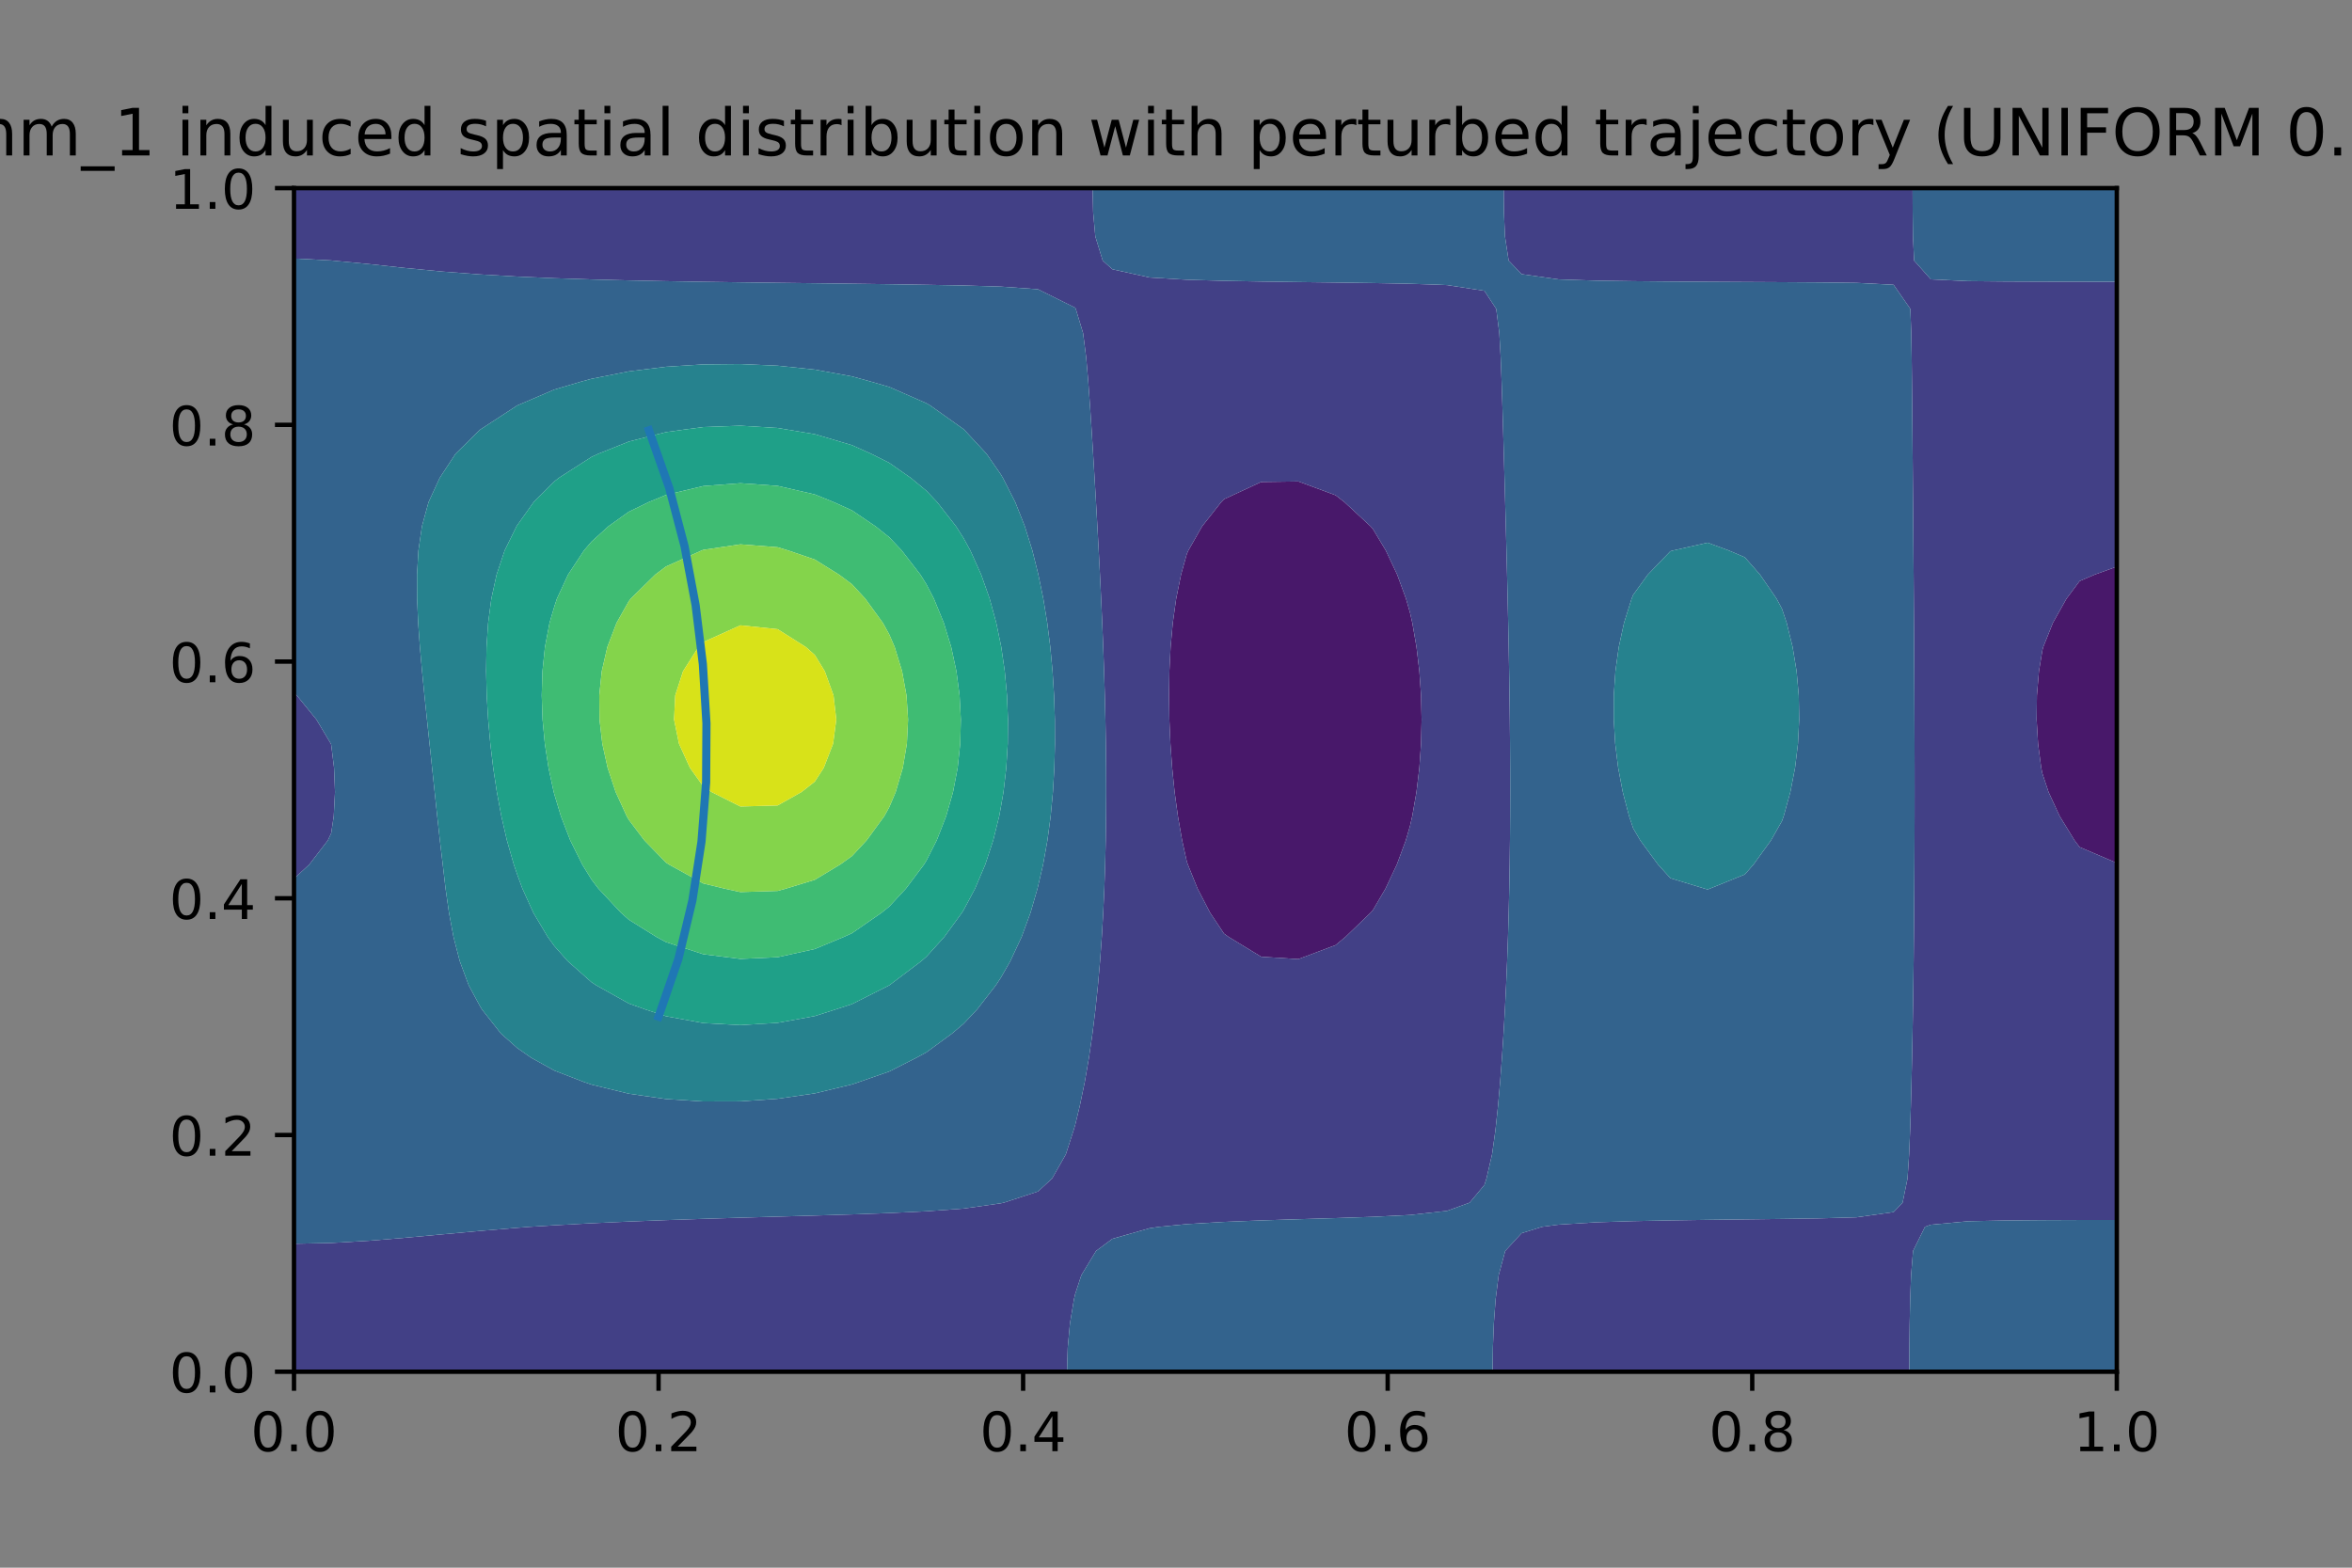 <?xml version="1.0" encoding="utf-8" standalone="no"?>
<!DOCTYPE svg PUBLIC "-//W3C//DTD SVG 1.1//EN"
  "http://www.w3.org/Graphics/SVG/1.1/DTD/svg11.dtd">
<!-- Created with matplotlib (https://matplotlib.org/) -->
<svg height="288pt" version="1.1" viewBox="0 0 432 288" width="432pt" xmlns="http://www.w3.org/2000/svg" xmlns:xlink="http://www.w3.org/1999/xlink">
 <rect x="0" y="0" width="432" height="288" fill="#808080" stroke="none"/>
 <defs>
  <style type="text/css">*{stroke-linecap:butt;stroke-linejoin:round;}</style>
 </defs>
 <g id="figure_1">
  <g id="patch_1">
   <path d="M 0 288 
L 432 288 
L 432 0 
L 0 0 
z
" style="fill:none;"/>
  </g>
  <g id="axes_1">
   <g id="patch_2">
    <path d="M 54 252 
L 388.8 252 
L 388.8 34.56 
L 54 34.56 
z
" style="fill:#ffffff;"/>
   </g>
   <g id="PathCollection_1">
    <path clip-path="url(#p496f799656)" d="M 231.649 175.766 
L 238.482 176.198 
L 245.314 173.627 
L 247.122 172.124 
L 251.737 167.687 
L 252.147 167.232 
L 254.481 163.249 
L 256.57 158.811 
L 258.213 154.374 
L 258.98 151.742 
L 259.393 149.936 
L 260.167 145.499 
L 260.699 141.061 
L 261.01 136.624 
L 261.112 132.186 
L 261.009 127.749 
L 260.7 123.311 
L 260.174 118.873 
L 259.408 114.436 
L 258.98 112.554 
L 258.25 109.998 
L 256.625 105.561 
L 254.533 101.123 
L 252.147 97.145 
L 251.731 96.686 
L 246.947 92.248 
L 245.314 90.978 
L 238.482 88.447 
L 231.649 88.541 
L 224.816 91.708 
L 224.295 92.248 
L 220.798 96.686 
L 218.273 101.123 
L 217.984 101.778 
L 216.928 105.561 
L 216.031 109.998 
L 215.409 114.436 
L 215.007 118.873 
L 214.785 123.311 
L 214.715 127.749 
L 214.781 132.186 
L 214.975 136.624 
L 215.294 141.061 
L 215.747 145.499 
L 216.349 149.936 
L 217.124 154.374 
L 217.984 158.266 
L 218.167 158.811 
L 219.963 163.249 
L 222.271 167.687 
L 224.816 171.514 
L 225.666 172.124 
z
" style="fill:#48186a;"/>
    <path clip-path="url(#p496f799656)" d="M 381.967 155.62 
L 388.8 158.54 
L 388.8 154.374 
L 388.8 149.936 
L 388.8 145.499 
L 388.8 141.061 
L 388.8 136.624 
L 388.8 132.186 
L 388.8 127.749 
L 388.8 123.311 
L 388.8 118.873 
L 388.8 114.436 
L 388.8 109.998 
L 388.8 105.561 
L 388.8 104.1 
L 384.733 105.561 
L 381.967 106.752 
L 379.549 109.998 
L 377.057 114.436 
L 375.286 118.873 
L 375.135 119.445 
L 374.503 123.311 
L 374.126 127.749 
L 374.074 132.186 
L 374.338 136.624 
L 374.923 141.061 
L 375.135 142.101 
L 376.261 145.499 
L 378.31 149.936 
L 381.028 154.374 
z
" style="fill:#48186a;"/>
   </g>
   <g id="PathCollection_2">
    <path clip-path="url(#p496f799656)" d="M 60.833 252 
L 67.665 252 
L 74.498 252 
L 81.331 252 
L 88.163 252 
L 94.996 252 
L 101.829 252 
L 108.661 252 
L 115.494 252 
L 122.327 252 
L 129.159 252 
L 135.992 252 
L 142.824 252 
L 149.657 252 
L 156.49 252 
L 163.322 252 
L 170.155 252 
L 176.988 252 
L 183.82 252 
L 190.653 252 
L 195.983 252 
L 196.115 247.562 
L 196.523 243.125 
L 197.26 238.687 
L 197.486 237.722 
L 198.621 234.25 
L 201.315 229.812 
L 204.318 227.582 
L 211.151 225.636 
L 212.963 225.375 
L 217.984 224.882 
L 224.816 224.478 
L 231.649 224.202 
L 238.482 223.982 
L 245.314 223.776 
L 252.147 223.544 
L 258.98 223.204 
L 265.812 222.444 
L 269.942 220.937 
L 272.645 217.688 
L 273.027 216.5 
L 274.052 212.062 
L 274.673 207.624 
L 275.143 203.187 
L 275.533 198.749 
L 275.867 194.312 
L 276.159 189.874 
L 276.412 185.437 
L 276.632 180.999 
L 276.82 176.562 
L 276.978 172.124 
L 277.107 167.687 
L 277.21 163.249 
L 277.288 158.811 
L 277.342 154.374 
L 277.374 149.936 
L 277.386 145.499 
L 277.378 141.061 
L 277.353 136.624 
L 277.312 132.186 
L 277.256 127.749 
L 277.187 123.311 
L 277.107 118.873 
L 277.016 114.436 
L 276.916 109.998 
L 276.81 105.561 
L 276.697 101.123 
L 276.58 96.686 
L 276.459 92.248 
L 276.336 87.811 
L 276.21 83.373 
L 276.082 78.936 
L 275.949 74.498 
L 275.804 70.06 
L 275.633 65.623 
L 275.384 61.185 
L 274.816 56.748 
L 272.645 53.421 
L 265.812 52.375 
L 264.345 52.31 
L 258.98 52.128 
L 252.147 51.997 
L 245.314 51.903 
L 238.482 51.815 
L 231.649 51.718 
L 224.816 51.59 
L 217.984 51.388 
L 211.151 50.978 
L 204.318 49.468 
L 202.538 47.873 
L 201.179 43.435 
L 200.781 38.998 
L 200.678 34.56 
L 197.486 34.56 
L 190.653 34.56 
L 183.82 34.56 
L 176.988 34.56 
L 170.155 34.56 
L 163.322 34.56 
L 156.49 34.56 
L 149.657 34.56 
L 142.824 34.56 
L 135.992 34.56 
L 129.159 34.56 
L 122.327 34.56 
L 115.494 34.56 
L 108.661 34.56 
L 101.829 34.56 
L 94.996 34.56 
L 88.163 34.56 
L 81.331 34.56 
L 74.498 34.56 
L 67.665 34.56 
L 60.833 34.56 
L 54 34.56 
L 54 38.998 
L 54 43.435 
L 54 47.491 
L 60.833 47.842 
L 61.049 47.873 
L 67.665 48.498 
L 74.498 49.24 
L 81.331 49.896 
L 88.163 50.416 
L 94.996 50.81 
L 101.829 51.108 
L 108.661 51.336 
L 115.494 51.512 
L 122.327 51.653 
L 129.159 51.769 
L 135.992 51.868 
L 142.824 51.955 
L 149.657 52.038 
L 156.49 52.122 
L 163.322 52.213 
L 169.416 52.31 
L 170.155 52.321 
L 176.988 52.444 
L 183.82 52.652 
L 190.653 53.141 
L 197.486 56.535 
L 197.593 56.748 
L 198.931 61.185 
L 199.498 65.623 
L 199.884 70.06 
L 200.204 74.498 
L 200.497 78.936 
L 200.775 83.373 
L 201.045 87.811 
L 201.307 92.248 
L 201.56 96.686 
L 201.803 101.123 
L 202.034 105.561 
L 202.251 109.998 
L 202.451 114.436 
L 202.632 118.873 
L 202.791 123.311 
L 202.926 127.749 
L 203.035 132.186 
L 203.115 136.624 
L 203.164 141.061 
L 203.179 145.499 
L 203.156 149.936 
L 203.094 154.374 
L 202.988 158.811 
L 202.836 163.249 
L 202.632 167.687 
L 202.373 172.124 
L 202.053 176.562 
L 201.665 180.999 
L 201.203 185.437 
L 200.656 189.874 
L 200.011 194.312 
L 199.247 198.749 
L 198.324 203.187 
L 197.486 206.654 
L 197.195 207.624 
L 195.766 212.062 
L 193.246 216.5 
L 190.653 218.884 
L 184.397 220.937 
L 183.82 221.06 
L 176.988 222.029 
L 170.155 222.526 
L 163.322 222.85 
L 156.49 223.097 
L 149.657 223.307 
L 142.824 223.505 
L 135.992 223.702 
L 129.159 223.913 
L 122.327 224.146 
L 115.494 224.413 
L 108.661 224.725 
L 101.829 225.097 
L 97.375 225.375 
L 94.996 225.56 
L 88.163 226.132 
L 81.331 226.754 
L 74.498 227.384 
L 67.665 227.948 
L 60.833 228.348 
L 54 228.493 
L 54 229.812 
L 54 234.25 
L 54 238.687 
L 54 243.125 
L 54 247.562 
L 54 252 
z
M 225.666 172.124 
L 224.816 171.514 
L 222.271 167.687 
L 219.963 163.249 
L 218.167 158.811 
L 217.984 158.266 
L 217.124 154.374 
L 216.349 149.936 
L 215.747 145.499 
L 215.294 141.061 
L 214.975 136.624 
L 214.781 132.186 
L 214.715 127.749 
L 214.785 123.311 
L 215.007 118.873 
L 215.409 114.436 
L 216.031 109.998 
L 216.928 105.561 
L 217.984 101.778 
L 218.273 101.123 
L 220.798 96.686 
L 224.295 92.248 
L 224.816 91.708 
L 231.649 88.541 
L 238.482 88.447 
L 245.314 90.978 
L 246.947 92.248 
L 251.731 96.686 
L 252.147 97.145 
L 254.533 101.123 
L 256.625 105.561 
L 258.25 109.998 
L 258.98 112.554 
L 259.408 114.436 
L 260.174 118.873 
L 260.7 123.311 
L 261.009 127.749 
L 261.112 132.186 
L 261.01 136.624 
L 260.699 141.061 
L 260.167 145.499 
L 259.393 149.936 
L 258.98 151.742 
L 258.213 154.374 
L 256.57 158.811 
L 254.481 163.249 
L 252.147 167.232 
L 251.737 167.687 
L 247.122 172.124 
L 245.314 173.627 
L 238.482 176.198 
L 231.649 175.766 
z
" style="fill:#424086;"/>
    <path clip-path="url(#p496f799656)" d="M 279.478 252 
L 286.31 252 
L 293.143 252 
L 299.976 252 
L 306.808 252 
L 313.641 252 
L 320.473 252 
L 327.306 252 
L 334.139 252 
L 340.971 252 
L 347.804 252 
L 350.687 252 
L 350.703 247.562 
L 350.754 243.125 
L 350.849 238.687 
L 351.016 234.25 
L 351.376 229.812 
L 353.568 225.375 
L 354.637 225 
L 361.469 224.358 
L 368.302 224.213 
L 375.135 224.153 
L 381.967 224.125 
L 388.8 224.117 
L 388.8 220.937 
L 388.8 216.5 
L 388.8 212.062 
L 388.8 207.624 
L 388.8 203.187 
L 388.8 198.749 
L 388.8 194.312 
L 388.8 189.874 
L 388.8 185.437 
L 388.8 180.999 
L 388.8 176.562 
L 388.8 172.124 
L 388.8 167.687 
L 388.8 163.249 
L 388.8 158.811 
L 388.8 158.54 
L 381.967 155.62 
L 381.028 154.374 
L 378.31 149.936 
L 376.261 145.499 
L 375.135 142.101 
L 374.923 141.061 
L 374.338 136.624 
L 374.074 132.186 
L 374.126 127.749 
L 374.503 123.311 
L 375.135 119.445 
L 375.286 118.873 
L 377.057 114.436 
L 379.549 109.998 
L 381.967 106.752 
L 384.733 105.561 
L 388.8 104.1 
L 388.8 101.123 
L 388.8 96.686 
L 388.8 92.248 
L 388.8 87.811 
L 388.8 83.373 
L 388.8 78.936 
L 388.8 74.498 
L 388.8 70.06 
L 388.8 65.623 
L 388.8 61.185 
L 388.8 56.748 
L 388.8 52.31 
L 388.8 51.756 
L 381.967 51.753 
L 375.135 51.74 
L 368.302 51.712 
L 361.469 51.644 
L 354.637 51.316 
L 351.571 47.873 
L 351.363 43.435 
L 351.305 38.998 
L 351.291 34.56 
L 347.804 34.56 
L 340.971 34.56 
L 334.139 34.56 
L 327.306 34.56 
L 320.473 34.56 
L 313.641 34.56 
L 306.808 34.56 
L 299.976 34.56 
L 293.143 34.56 
L 286.31 34.56 
L 279.478 34.56 
L 276.185 34.56 
L 276.233 38.998 
L 276.423 43.435 
L 277.098 47.873 
L 279.478 50.366 
L 286.31 51.33 
L 293.143 51.552 
L 299.976 51.656 
L 306.808 51.72 
L 313.641 51.766 
L 320.473 51.803 
L 327.306 51.839 
L 334.139 51.884 
L 340.971 51.964 
L 347.726 52.31 
L 347.804 52.32 
L 350.88 56.748 
L 351.048 61.185 
L 351.123 65.623 
L 351.175 70.06 
L 351.218 74.498 
L 351.258 78.936 
L 351.297 83.373 
L 351.335 87.811 
L 351.373 92.248 
L 351.409 96.686 
L 351.445 101.123 
L 351.48 105.561 
L 351.512 109.998 
L 351.543 114.436 
L 351.571 118.873 
L 351.596 123.311 
L 351.617 127.749 
L 351.634 132.186 
L 351.647 136.624 
L 351.655 141.061 
L 351.657 145.499 
L 351.654 149.936 
L 351.644 154.374 
L 351.627 158.811 
L 351.603 163.249 
L 351.571 167.687 
L 351.531 172.124 
L 351.483 176.562 
L 351.425 180.999 
L 351.359 185.437 
L 351.282 189.874 
L 351.194 194.312 
L 351.094 198.749 
L 350.978 203.187 
L 350.839 207.624 
L 350.658 212.062 
L 350.364 216.5 
L 349.456 220.937 
L 347.804 222.671 
L 340.971 223.634 
L 334.139 223.825 
L 327.306 223.928 
L 320.473 224.011 
L 313.641 224.096 
L 306.808 224.197 
L 299.976 224.334 
L 293.143 224.55 
L 286.31 224.979 
L 283.266 225.375 
L 279.478 226.549 
L 276.47 229.812 
L 275.271 234.25 
L 274.706 238.687 
L 274.381 243.125 
L 274.205 247.562 
L 274.148 252 
z
" style="fill:#424086;"/>
    <path clip-path="url(#p496f799656)" d="M 56.819 158.811 
L 60.223 154.374 
L 60.833 153.062 
L 61.3 149.936 
L 61.533 145.499 
L 61.359 141.061 
L 60.833 136.814 
L 60.764 136.624 
L 58.118 132.186 
L 54.508 127.749 
L 54 127.24 
L 54 127.749 
L 54 132.186 
L 54 136.624 
L 54 141.061 
L 54 145.499 
L 54 149.936 
L 54 154.374 
L 54 158.811 
L 54 161.416 
z
" style="fill:#424086;"/>
   </g>
   <g id="PathCollection_3">
    <path clip-path="url(#p496f799656)" d="M 197.486 252 
L 204.318 252 
L 211.151 252 
L 217.984 252 
L 224.816 252 
L 231.649 252 
L 238.482 252 
L 245.314 252 
L 252.147 252 
L 258.98 252 
L 265.812 252 
L 272.645 252 
L 274.148 252 
L 274.205 247.562 
L 274.381 243.125 
L 274.706 238.687 
L 275.271 234.25 
L 276.47 229.812 
L 279.478 226.549 
L 283.266 225.375 
L 286.31 224.979 
L 293.143 224.55 
L 299.976 224.334 
L 306.808 224.197 
L 313.641 224.096 
L 320.473 224.011 
L 327.306 223.928 
L 334.139 223.825 
L 340.971 223.634 
L 347.804 222.671 
L 349.456 220.937 
L 350.364 216.5 
L 350.658 212.062 
L 350.839 207.624 
L 350.978 203.187 
L 351.094 198.749 
L 351.194 194.312 
L 351.282 189.874 
L 351.359 185.437 
L 351.425 180.999 
L 351.483 176.562 
L 351.531 172.124 
L 351.571 167.687 
L 351.603 163.249 
L 351.627 158.811 
L 351.644 154.374 
L 351.654 149.936 
L 351.657 145.499 
L 351.655 141.061 
L 351.647 136.624 
L 351.634 132.186 
L 351.617 127.749 
L 351.596 123.311 
L 351.571 118.873 
L 351.543 114.436 
L 351.512 109.998 
L 351.48 105.561 
L 351.445 101.123 
L 351.409 96.686 
L 351.373 92.248 
L 351.335 87.811 
L 351.297 83.373 
L 351.258 78.936 
L 351.218 74.498 
L 351.175 70.06 
L 351.123 65.623 
L 351.048 61.185 
L 350.88 56.748 
L 347.804 52.32 
L 347.726 52.31 
L 340.971 51.964 
L 334.139 51.884 
L 327.306 51.839 
L 320.473 51.803 
L 313.641 51.766 
L 306.808 51.72 
L 299.976 51.656 
L 293.143 51.552 
L 286.31 51.33 
L 279.478 50.366 
L 277.098 47.873 
L 276.423 43.435 
L 276.233 38.998 
L 276.185 34.56 
L 272.645 34.56 
L 265.812 34.56 
L 258.98 34.56 
L 252.147 34.56 
L 245.314 34.56 
L 238.482 34.56 
L 231.649 34.56 
L 224.816 34.56 
L 217.984 34.56 
L 211.151 34.56 
L 204.318 34.56 
L 200.678 34.56 
L 200.781 38.998 
L 201.179 43.435 
L 202.538 47.873 
L 204.318 49.468 
L 211.151 50.978 
L 217.984 51.388 
L 224.816 51.59 
L 231.649 51.718 
L 238.482 51.815 
L 245.314 51.903 
L 252.147 51.997 
L 258.98 52.128 
L 264.345 52.31 
L 265.812 52.375 
L 272.645 53.421 
L 274.816 56.748 
L 275.384 61.185 
L 275.633 65.623 
L 275.804 70.06 
L 275.949 74.498 
L 276.082 78.936 
L 276.21 83.373 
L 276.336 87.811 
L 276.459 92.248 
L 276.58 96.686 
L 276.697 101.123 
L 276.81 105.561 
L 276.916 109.998 
L 277.016 114.436 
L 277.107 118.873 
L 277.187 123.311 
L 277.256 127.749 
L 277.312 132.186 
L 277.353 136.624 
L 277.378 141.061 
L 277.386 145.499 
L 277.374 149.936 
L 277.342 154.374 
L 277.288 158.811 
L 277.21 163.249 
L 277.107 167.687 
L 276.978 172.124 
L 276.82 176.562 
L 276.632 180.999 
L 276.412 185.437 
L 276.159 189.874 
L 275.867 194.312 
L 275.533 198.749 
L 275.143 203.187 
L 274.673 207.624 
L 274.052 212.062 
L 273.027 216.5 
L 272.645 217.688 
L 269.942 220.937 
L 265.812 222.444 
L 258.98 223.204 
L 252.147 223.544 
L 245.314 223.776 
L 238.482 223.982 
L 231.649 224.202 
L 224.816 224.478 
L 217.984 224.882 
L 212.963 225.375 
L 211.151 225.636 
L 204.318 227.582 
L 201.315 229.812 
L 198.621 234.25 
L 197.486 237.722 
L 197.26 238.687 
L 196.523 243.125 
L 196.115 247.562 
L 195.983 252 
z
M 313.099 163.249 
L 306.808 161.33 
L 304.524 158.811 
L 301.264 154.374 
L 299.976 152.167 
L 299.223 149.936 
L 298.057 145.499 
L 297.217 141.061 
L 296.671 136.624 
L 296.404 132.186 
L 296.413 127.749 
L 296.71 123.311 
L 297.322 118.873 
L 298.29 114.436 
L 299.681 109.998 
L 299.976 109.272 
L 302.662 105.561 
L 306.808 101.261 
L 307.332 101.123 
L 313.641 99.696 
L 317.517 101.123 
L 320.473 102.38 
L 323.266 105.561 
L 326.316 109.998 
L 327.306 111.862 
L 328.168 114.436 
L 329.26 118.873 
L 329.986 123.311 
L 330.38 127.749 
L 330.462 132.186 
L 330.239 136.624 
L 329.704 141.061 
L 328.841 145.499 
L 327.617 149.936 
L 327.306 150.817 
L 325.287 154.374 
L 322.077 158.811 
L 320.473 160.642 
L 314.046 163.249 
L 313.641 163.396 
z
" style="fill:#33638d;"/>
    <path clip-path="url(#p496f799656)" d="M 354.637 252 
L 361.469 252 
L 368.302 252 
L 375.135 252 
L 381.967 252 
L 388.8 252 
L 388.8 247.562 
L 388.8 243.125 
L 388.8 238.687 
L 388.8 234.25 
L 388.8 229.812 
L 388.8 225.375 
L 388.8 224.117 
L 381.967 224.125 
L 375.135 224.153 
L 368.302 224.213 
L 361.469 224.358 
L 354.637 225 
L 353.568 225.375 
L 351.376 229.812 
L 351.016 234.25 
L 350.849 238.687 
L 350.754 243.125 
L 350.703 247.562 
L 350.687 252 
z
" style="fill:#33638d;"/>
    <path clip-path="url(#p496f799656)" d="M 60.833 228.348 
L 67.665 227.948 
L 74.498 227.384 
L 81.331 226.754 
L 88.163 226.132 
L 94.996 225.56 
L 97.375 225.375 
L 101.829 225.097 
L 108.661 224.725 
L 115.494 224.413 
L 122.327 224.146 
L 129.159 223.913 
L 135.992 223.702 
L 142.824 223.505 
L 149.657 223.307 
L 156.49 223.097 
L 163.322 222.85 
L 170.155 222.526 
L 176.988 222.029 
L 183.82 221.06 
L 184.397 220.937 
L 190.653 218.884 
L 193.246 216.5 
L 195.766 212.062 
L 197.195 207.624 
L 197.486 206.654 
L 198.324 203.187 
L 199.247 198.749 
L 200.011 194.312 
L 200.656 189.874 
L 201.203 185.437 
L 201.665 180.999 
L 202.053 176.562 
L 202.373 172.124 
L 202.632 167.687 
L 202.836 163.249 
L 202.988 158.811 
L 203.094 154.374 
L 203.156 149.936 
L 203.179 145.499 
L 203.164 141.061 
L 203.115 136.624 
L 203.035 132.186 
L 202.926 127.749 
L 202.791 123.311 
L 202.632 118.873 
L 202.451 114.436 
L 202.251 109.998 
L 202.034 105.561 
L 201.803 101.123 
L 201.56 96.686 
L 201.307 92.248 
L 201.045 87.811 
L 200.775 83.373 
L 200.497 78.936 
L 200.204 74.498 
L 199.884 70.06 
L 199.498 65.623 
L 198.931 61.185 
L 197.593 56.748 
L 197.486 56.535 
L 190.653 53.141 
L 183.82 52.652 
L 176.988 52.444 
L 170.155 52.321 
L 169.416 52.31 
L 163.322 52.213 
L 156.49 52.122 
L 149.657 52.038 
L 142.824 51.955 
L 135.992 51.868 
L 129.159 51.769 
L 122.327 51.653 
L 115.494 51.512 
L 108.661 51.336 
L 101.829 51.108 
L 94.996 50.81 
L 88.163 50.416 
L 81.331 49.896 
L 74.498 49.24 
L 67.665 48.498 
L 61.049 47.873 
L 60.833 47.842 
L 54 47.491 
L 54 47.873 
L 54 52.31 
L 54 56.748 
L 54 61.185 
L 54 65.623 
L 54 70.06 
L 54 74.498 
L 54 78.936 
L 54 83.373 
L 54 87.811 
L 54 92.248 
L 54 96.686 
L 54 101.123 
L 54 105.561 
L 54 109.998 
L 54 114.436 
L 54 118.873 
L 54 123.311 
L 54 127.24 
L 54.508 127.749 
L 58.118 132.186 
L 60.764 136.624 
L 60.833 136.814 
L 61.359 141.061 
L 61.533 145.499 
L 61.3 149.936 
L 60.833 153.062 
L 60.223 154.374 
L 56.819 158.811 
L 54 161.416 
L 54 163.249 
L 54 167.687 
L 54 172.124 
L 54 176.562 
L 54 180.999 
L 54 185.437 
L 54 189.874 
L 54 194.312 
L 54 198.749 
L 54 203.187 
L 54 207.624 
L 54 212.062 
L 54 216.5 
L 54 220.937 
L 54 225.375 
L 54 228.493 
z
M 107.184 198.749 
L 101.829 196.679 
L 97.561 194.312 
L 94.996 192.52 
L 92.01 189.874 
L 88.515 185.437 
L 88.163 184.848 
L 86.089 180.999 
L 84.443 176.562 
L 83.299 172.124 
L 82.471 167.687 
L 81.838 163.249 
L 81.331 158.889 
L 81.321 158.811 
L 80.793 154.374 
L 80.306 149.936 
L 79.834 145.499 
L 79.366 141.061 
L 78.895 136.624 
L 78.424 132.186 
L 77.961 127.749 
L 77.521 123.311 
L 77.126 118.873 
L 76.808 114.436 
L 76.612 109.998 
L 76.599 105.561 
L 76.855 101.123 
L 77.501 96.686 
L 78.713 92.248 
L 80.76 87.811 
L 81.331 86.928 
L 83.669 83.373 
L 88.163 78.952 
L 88.182 78.936 
L 94.989 74.498 
L 94.996 74.494 
L 101.829 71.565 
L 106.904 70.06 
L 108.661 69.587 
L 115.494 68.226 
L 122.327 67.379 
L 129.159 66.945 
L 135.992 66.879 
L 142.824 67.181 
L 149.657 67.899 
L 156.49 69.15 
L 159.792 70.06 
L 163.322 71.083 
L 170.155 74.078 
L 170.863 74.498 
L 176.988 78.845 
L 177.085 78.936 
L 181.204 83.373 
L 183.82 87.15 
L 184.21 87.811 
L 186.475 92.248 
L 188.229 96.686 
L 189.612 101.123 
L 190.653 105.297 
L 190.716 105.561 
L 191.631 109.998 
L 192.354 114.436 
L 192.912 118.873 
L 193.325 123.311 
L 193.602 127.749 
L 193.75 132.186 
L 193.767 136.624 
L 193.652 141.061 
L 193.393 145.499 
L 192.978 149.936 
L 192.387 154.374 
L 191.591 158.811 
L 190.653 162.85 
L 190.556 163.249 
L 189.274 167.687 
L 187.643 172.124 
L 185.57 176.562 
L 183.82 179.623 
L 182.913 180.999 
L 179.472 185.437 
L 176.988 188.07 
L 174.856 189.874 
L 170.155 193.318 
L 168.331 194.312 
L 163.322 196.85 
L 157.856 198.749 
L 156.49 199.218 
L 149.657 200.863 
L 142.824 201.854 
L 135.992 202.33 
L 129.159 202.349 
L 122.327 201.903 
L 115.494 200.923 
L 108.661 199.252 
z
" style="fill:#33638d;"/>
    <path clip-path="url(#p496f799656)" d="M 354.637 51.316 
L 361.469 51.644 
L 368.302 51.712 
L 375.135 51.74 
L 381.967 51.753 
L 388.8 51.756 
L 388.8 47.873 
L 388.8 43.435 
L 388.8 38.998 
L 388.8 34.56 
L 381.967 34.56 
L 375.135 34.56 
L 368.302 34.56 
L 361.469 34.56 
L 354.637 34.56 
L 351.291 34.56 
L 351.305 38.998 
L 351.363 43.435 
L 351.571 47.873 
z
" style="fill:#33638d;"/>
   </g>
   <g id="PathCollection_4">
    <path clip-path="url(#p496f799656)" d="M 108.661 199.252 
L 115.494 200.923 
L 122.327 201.903 
L 129.159 202.349 
L 135.992 202.33 
L 142.824 201.854 
L 149.657 200.863 
L 156.49 199.218 
L 157.856 198.749 
L 163.322 196.85 
L 168.331 194.312 
L 170.155 193.318 
L 174.856 189.874 
L 176.988 188.07 
L 179.472 185.437 
L 182.913 180.999 
L 183.82 179.623 
L 185.57 176.562 
L 187.643 172.124 
L 189.274 167.687 
L 190.556 163.249 
L 190.653 162.85 
L 191.591 158.811 
L 192.387 154.374 
L 192.978 149.936 
L 193.393 145.499 
L 193.652 141.061 
L 193.767 136.624 
L 193.75 132.186 
L 193.602 127.749 
L 193.325 123.311 
L 192.912 118.873 
L 192.354 114.436 
L 191.631 109.998 
L 190.716 105.561 
L 190.653 105.297 
L 189.612 101.123 
L 188.229 96.686 
L 186.475 92.248 
L 184.21 87.811 
L 183.82 87.15 
L 181.204 83.373 
L 177.085 78.936 
L 176.988 78.845 
L 170.863 74.498 
L 170.155 74.078 
L 163.322 71.083 
L 159.792 70.06 
L 156.49 69.15 
L 149.657 67.899 
L 142.824 67.181 
L 135.992 66.879 
L 129.159 66.945 
L 122.327 67.379 
L 115.494 68.226 
L 108.661 69.587 
L 106.904 70.06 
L 101.829 71.565 
L 94.996 74.494 
L 94.989 74.498 
L 88.182 78.936 
L 88.163 78.952 
L 83.669 83.373 
L 81.331 86.928 
L 80.76 87.811 
L 78.713 92.248 
L 77.501 96.686 
L 76.855 101.123 
L 76.599 105.561 
L 76.612 109.998 
L 76.808 114.436 
L 77.126 118.873 
L 77.521 123.311 
L 77.961 127.749 
L 78.424 132.186 
L 78.895 136.624 
L 79.366 141.061 
L 79.834 145.499 
L 80.306 149.936 
L 80.793 154.374 
L 81.321 158.811 
L 81.331 158.889 
L 81.838 163.249 
L 82.471 167.687 
L 83.299 172.124 
L 84.443 176.562 
L 86.089 180.999 
L 88.163 184.848 
L 88.515 185.437 
L 92.01 189.874 
L 94.996 192.52 
L 97.561 194.312 
L 101.829 196.679 
L 107.184 198.749 
z
M 118.515 185.437 
L 115.494 184.352 
L 109.5 180.999 
L 108.661 180.449 
L 104.267 176.562 
L 101.829 173.803 
L 100.607 172.124 
L 97.969 167.687 
L 95.953 163.249 
L 94.996 160.639 
L 94.372 158.811 
L 93.105 154.374 
L 92.085 149.936 
L 91.258 145.499 
L 90.589 141.061 
L 90.059 136.624 
L 89.661 132.186 
L 89.399 127.749 
L 89.289 123.311 
L 89.361 118.873 
L 89.658 114.436 
L 90.245 109.998 
L 91.214 105.561 
L 92.695 101.123 
L 94.878 96.686 
L 94.996 96.498 
L 98.018 92.248 
L 101.829 88.443 
L 102.614 87.811 
L 108.661 83.935 
L 109.875 83.373 
L 115.494 81.122 
L 122.327 79.387 
L 125.569 78.936 
L 129.159 78.453 
L 135.992 78.206 
L 142.824 78.628 
L 144.693 78.936 
L 149.657 79.765 
L 156.49 81.782 
L 160.023 83.373 
L 163.322 85.023 
L 167.31 87.811 
L 170.155 90.162 
L 172.132 92.248 
L 175.596 96.686 
L 176.988 98.868 
L 178.22 101.123 
L 180.215 105.561 
L 181.778 109.998 
L 182.99 114.436 
L 183.82 118.447 
L 183.904 118.873 
L 184.548 123.311 
L 184.955 127.749 
L 185.137 132.186 
L 185.096 136.624 
L 184.826 141.061 
L 184.313 145.499 
L 183.82 148.343 
L 183.528 149.936 
L 182.428 154.374 
L 180.971 158.811 
L 179.092 163.249 
L 176.988 167.191 
L 176.678 167.687 
L 173.438 172.124 
L 170.155 175.757 
L 169.231 176.562 
L 163.351 180.999 
L 163.322 181.019 
L 156.49 184.461 
L 153.5 185.437 
L 149.657 186.661 
L 142.824 187.906 
L 135.992 188.321 
L 129.159 187.944 
L 122.327 186.69 
z
" style="fill:#26828e;"/>
    <path clip-path="url(#p496f799656)" d="M 313.641 163.396 
L 314.046 163.249 
L 320.473 160.642 
L 322.077 158.811 
L 325.287 154.374 
L 327.306 150.817 
L 327.617 149.936 
L 328.841 145.499 
L 329.704 141.061 
L 330.239 136.624 
L 330.462 132.186 
L 330.38 127.749 
L 329.986 123.311 
L 329.26 118.873 
L 328.168 114.436 
L 327.306 111.862 
L 326.316 109.998 
L 323.266 105.561 
L 320.473 102.38 
L 317.517 101.123 
L 313.641 99.696 
L 307.332 101.123 
L 306.808 101.261 
L 302.662 105.561 
L 299.976 109.272 
L 299.681 109.998 
L 298.29 114.436 
L 297.322 118.873 
L 296.71 123.311 
L 296.413 127.749 
L 296.404 132.186 
L 296.671 136.624 
L 297.217 141.061 
L 298.057 145.499 
L 299.223 149.936 
L 299.976 152.167 
L 301.264 154.374 
L 304.524 158.811 
L 306.808 161.33 
L 313.099 163.249 
z
" style="fill:#26828e;"/>
   </g>
   <g id="PathCollection_5">
    <path clip-path="url(#p496f799656)" d="M 122.327 186.69 
L 129.159 187.944 
L 135.992 188.321 
L 142.824 187.906 
L 149.657 186.661 
L 153.5 185.437 
L 156.49 184.461 
L 163.322 181.019 
L 163.351 180.999 
L 169.231 176.562 
L 170.155 175.757 
L 173.438 172.124 
L 176.678 167.687 
L 176.988 167.191 
L 179.092 163.249 
L 180.971 158.811 
L 182.428 154.374 
L 183.528 149.936 
L 183.82 148.343 
L 184.313 145.499 
L 184.826 141.061 
L 185.096 136.624 
L 185.137 132.186 
L 184.955 127.749 
L 184.548 123.311 
L 183.904 118.873 
L 183.82 118.447 
L 182.99 114.436 
L 181.778 109.998 
L 180.215 105.561 
L 178.22 101.123 
L 176.988 98.868 
L 175.596 96.686 
L 172.132 92.248 
L 170.155 90.162 
L 167.31 87.811 
L 163.322 85.023 
L 160.023 83.373 
L 156.49 81.782 
L 149.657 79.765 
L 144.693 78.936 
L 142.824 78.628 
L 135.992 78.206 
L 129.159 78.453 
L 125.569 78.936 
L 122.327 79.387 
L 115.494 81.122 
L 109.875 83.373 
L 108.661 83.935 
L 102.614 87.811 
L 101.829 88.443 
L 98.018 92.248 
L 94.996 96.498 
L 94.878 96.686 
L 92.695 101.123 
L 91.214 105.561 
L 90.245 109.998 
L 89.658 114.436 
L 89.361 118.873 
L 89.289 123.311 
L 89.399 127.749 
L 89.661 132.186 
L 90.059 136.624 
L 90.589 141.061 
L 91.258 145.499 
L 92.085 149.936 
L 93.105 154.374 
L 94.372 158.811 
L 94.996 160.639 
L 95.953 163.249 
L 97.969 167.687 
L 100.607 172.124 
L 101.829 173.803 
L 104.267 176.562 
L 108.661 180.449 
L 109.5 180.999 
L 115.494 184.352 
L 118.515 185.437 
z
M 120.568 172.124 
L 115.494 168.953 
L 114.066 167.687 
L 109.912 163.249 
L 108.661 161.604 
L 106.939 158.811 
L 104.738 154.374 
L 103.023 149.936 
L 101.829 145.959 
L 101.702 145.499 
L 100.749 141.061 
L 100.072 136.624 
L 99.655 132.186 
L 99.503 127.749 
L 99.635 123.311 
L 100.091 118.873 
L 100.936 114.436 
L 101.829 111.387 
L 102.286 109.998 
L 104.342 105.561 
L 107.263 101.123 
L 108.661 99.491 
L 111.75 96.686 
L 115.494 94.017 
L 119.137 92.248 
L 122.327 90.926 
L 129.159 89.295 
L 135.992 88.769 
L 142.824 89.26 
L 149.657 90.832 
L 153.135 92.248 
L 156.49 93.764 
L 160.805 96.686 
L 163.322 98.689 
L 165.622 101.123 
L 169.045 105.561 
L 170.155 107.336 
L 171.537 109.998 
L 173.355 114.436 
L 174.712 118.873 
L 175.666 123.311 
L 176.25 127.749 
L 176.482 132.186 
L 176.368 136.624 
L 175.897 141.061 
L 175.048 145.499 
L 173.783 149.936 
L 172.05 154.374 
L 170.155 158.108 
L 169.72 158.811 
L 166.389 163.249 
L 163.322 166.555 
L 161.909 167.687 
L 156.49 171.438 
L 154.976 172.124 
L 149.657 174.344 
L 142.824 175.848 
L 135.992 176.163 
L 129.159 175.298 
L 122.327 173.071 
z
" style="fill:#1fa088;"/>
   </g>
   <g id="PathCollection_6">
    <path clip-path="url(#p496f799656)" d="M 122.327 173.071 
L 129.159 175.298 
L 135.992 176.163 
L 142.824 175.848 
L 149.657 174.344 
L 154.976 172.124 
L 156.49 171.438 
L 161.909 167.687 
L 163.322 166.555 
L 166.389 163.249 
L 169.72 158.811 
L 170.155 158.108 
L 172.05 154.374 
L 173.783 149.936 
L 175.048 145.499 
L 175.897 141.061 
L 176.368 136.624 
L 176.482 132.186 
L 176.25 127.749 
L 175.666 123.311 
L 174.712 118.873 
L 173.355 114.436 
L 171.537 109.998 
L 170.155 107.336 
L 169.045 105.561 
L 165.622 101.123 
L 163.322 98.689 
L 160.805 96.686 
L 156.49 93.764 
L 153.135 92.248 
L 149.657 90.832 
L 142.824 89.26 
L 135.992 88.769 
L 129.159 89.295 
L 122.327 90.926 
L 119.137 92.248 
L 115.494 94.017 
L 111.75 96.686 
L 108.661 99.491 
L 107.263 101.123 
L 104.342 105.561 
L 102.286 109.998 
L 101.829 111.387 
L 100.936 114.436 
L 100.091 118.873 
L 99.635 123.311 
L 99.503 127.749 
L 99.655 132.186 
L 100.072 136.624 
L 100.749 141.061 
L 101.702 145.499 
L 101.829 145.959 
L 103.023 149.936 
L 104.738 154.374 
L 106.939 158.811 
L 108.661 161.604 
L 109.912 163.249 
L 114.066 167.687 
L 115.494 168.953 
L 120.568 172.124 
z
M 133.084 163.249 
L 129.159 162.294 
L 122.856 158.811 
L 122.327 158.461 
L 118.346 154.374 
L 115.494 150.601 
L 115.11 149.936 
L 113.08 145.499 
L 111.607 141.061 
L 110.628 136.624 
L 110.115 132.186 
L 110.071 127.749 
L 110.528 123.311 
L 111.551 118.873 
L 113.246 114.436 
L 115.494 110.453 
L 115.839 109.998 
L 120.355 105.561 
L 122.327 104.074 
L 128.885 101.123 
L 129.159 101.02 
L 135.992 100.003 
L 142.824 100.534 
L 144.763 101.123 
L 149.657 102.794 
L 154.101 105.561 
L 156.49 107.34 
L 158.937 109.998 
L 162.161 114.436 
L 163.322 116.541 
L 164.331 118.873 
L 165.686 123.311 
L 166.497 127.749 
L 166.79 132.186 
L 166.569 136.624 
L 165.822 141.061 
L 164.516 145.499 
L 163.322 148.305 
L 162.422 149.936 
L 159.181 154.374 
L 156.49 157.268 
L 154.328 158.811 
L 149.657 161.628 
L 144.343 163.249 
L 142.824 163.669 
L 135.992 163.879 
z
" style="fill:#3fbc73;"/>
   </g>
   <g id="PathCollection_7">
    <path clip-path="url(#p496f799656)" d="M 135.992 163.879 
L 142.824 163.669 
L 144.343 163.249 
L 149.657 161.628 
L 154.328 158.811 
L 156.49 157.268 
L 159.181 154.374 
L 162.422 149.936 
L 163.322 148.305 
L 164.516 145.499 
L 165.822 141.061 
L 166.569 136.624 
L 166.79 132.186 
L 166.497 127.749 
L 165.686 123.311 
L 164.331 118.873 
L 163.322 116.541 
L 162.161 114.436 
L 158.937 109.998 
L 156.49 107.34 
L 154.101 105.561 
L 149.657 102.794 
L 144.763 101.123 
L 142.824 100.534 
L 135.992 100.003 
L 129.159 101.02 
L 128.885 101.123 
L 122.327 104.074 
L 120.355 105.561 
L 115.839 109.998 
L 115.494 110.453 
L 113.246 114.436 
L 111.551 118.873 
L 110.528 123.311 
L 110.071 127.749 
L 110.115 132.186 
L 110.628 136.624 
L 111.607 141.061 
L 113.08 145.499 
L 115.11 149.936 
L 115.494 150.601 
L 118.346 154.374 
L 122.327 158.461 
L 122.856 158.811 
L 129.159 162.294 
L 133.084 163.249 
z
M 130.684 145.499 
L 129.159 144.453 
L 126.729 141.061 
L 124.712 136.624 
L 123.807 132.186 
L 124.025 127.749 
L 125.457 123.311 
L 128.282 118.873 
L 129.159 117.964 
L 135.992 114.877 
L 142.824 115.585 
L 148.019 118.873 
L 149.657 120.322 
L 151.488 123.311 
L 153.092 127.749 
L 153.603 132.186 
L 153.018 136.624 
L 151.299 141.061 
L 149.657 143.59 
L 147.219 145.499 
L 142.824 147.969 
L 135.992 148.161 
z
" style="fill:#84d44b;"/>
   </g>
   <g id="PathCollection_8">
    <path clip-path="url(#p496f799656)" d="M 135.992 148.161 
L 142.824 147.969 
L 147.219 145.499 
L 149.657 143.59 
L 151.299 141.061 
L 153.018 136.624 
L 153.603 132.186 
L 153.092 127.749 
L 151.488 123.311 
L 149.657 120.322 
L 148.019 118.873 
L 142.824 115.585 
L 135.992 114.877 
L 129.159 117.964 
L 128.282 118.873 
L 125.457 123.311 
L 124.025 127.749 
L 123.807 132.186 
L 124.712 136.624 
L 126.729 141.061 
L 129.159 144.453 
L 130.684 145.499 
z
" style="fill:#d8e219;"/>
   </g>
   <g id="matplotlib.axis_1">
    <g id="xtick_1">
     <g id="line2d_1">
      <defs>
       <path d="M 0 0 
L 0 3.5 
" id="m2445041408" style="stroke:#000000;stroke-width:0.8;"/>
      </defs>
      <g>
       <use style="stroke:#000000;stroke-width:0.8;" x="54" xlink:href="#m2445041408" y="252"/>
      </g>
     </g>
     <g id="text_1">
      <!-- 0.0 -->
      <g transform="translate(46.048 266.598)scale(0.1 -0.1)">
       <defs>
        <path d="M 31.781 66.406 
Q 24.172 66.406 20.328 58.906 
Q 16.5 51.422 16.5 36.375 
Q 16.5 21.391 20.328 13.891 
Q 24.172 6.391 31.781 6.391 
Q 39.453 6.391 43.281 13.891 
Q 47.125 21.391 47.125 36.375 
Q 47.125 51.422 43.281 58.906 
Q 39.453 66.406 31.781 66.406 
z
M 31.781 74.219 
Q 44.047 74.219 50.516 64.516 
Q 56.984 54.828 56.984 36.375 
Q 56.984 17.969 50.516 8.266 
Q 44.047 -1.422 31.781 -1.422 
Q 19.531 -1.422 13.062 8.266 
Q 6.594 17.969 6.594 36.375 
Q 6.594 54.828 13.062 64.516 
Q 19.531 74.219 31.781 74.219 
z
" id="DejaVuSans-48"/>
        <path d="M 10.688 12.406 
L 21 12.406 
L 21 0 
L 10.688 0 
z
" id="DejaVuSans-46"/>
       </defs>
       <use xlink:href="#DejaVuSans-48"/>
       <use x="63.623" xlink:href="#DejaVuSans-46"/>
       <use x="95.41" xlink:href="#DejaVuSans-48"/>
      </g>
     </g>
    </g>
    <g id="xtick_2">
     <g id="line2d_2">
      <g>
       <use style="stroke:#000000;stroke-width:0.8;" x="120.96" xlink:href="#m2445041408" y="252"/>
      </g>
     </g>
     <g id="text_2">
      <!-- 0.2 -->
      <g transform="translate(113.008 266.598)scale(0.1 -0.1)">
       <defs>
        <path d="M 19.188 8.297 
L 53.609 8.297 
L 53.609 0 
L 7.328 0 
L 7.328 8.297 
Q 12.938 14.109 22.625 23.891 
Q 32.328 33.688 34.812 36.531 
Q 39.547 41.844 41.422 45.531 
Q 43.312 49.219 43.312 52.781 
Q 43.312 58.594 39.234 62.25 
Q 35.156 65.922 28.609 65.922 
Q 23.969 65.922 18.812 64.312 
Q 13.672 62.703 7.812 59.422 
L 7.812 69.391 
Q 13.766 71.781 18.938 73 
Q 24.125 74.219 28.422 74.219 
Q 39.75 74.219 46.484 68.547 
Q 53.219 62.891 53.219 53.422 
Q 53.219 48.922 51.531 44.891 
Q 49.859 40.875 45.406 35.406 
Q 44.188 33.984 37.641 27.219 
Q 31.109 20.453 19.188 8.297 
z
" id="DejaVuSans-50"/>
       </defs>
       <use xlink:href="#DejaVuSans-48"/>
       <use x="63.623" xlink:href="#DejaVuSans-46"/>
       <use x="95.41" xlink:href="#DejaVuSans-50"/>
      </g>
     </g>
    </g>
    <g id="xtick_3">
     <g id="line2d_3">
      <g>
       <use style="stroke:#000000;stroke-width:0.8;" x="187.92" xlink:href="#m2445041408" y="252"/>
      </g>
     </g>
     <g id="text_3">
      <!-- 0.4 -->
      <g transform="translate(179.968 266.598)scale(0.1 -0.1)">
       <defs>
        <path d="M 37.797 64.312 
L 12.891 25.391 
L 37.797 25.391 
z
M 35.203 72.906 
L 47.609 72.906 
L 47.609 25.391 
L 58.016 25.391 
L 58.016 17.188 
L 47.609 17.188 
L 47.609 0 
L 37.797 0 
L 37.797 17.188 
L 4.891 17.188 
L 4.891 26.703 
z
" id="DejaVuSans-52"/>
       </defs>
       <use xlink:href="#DejaVuSans-48"/>
       <use x="63.623" xlink:href="#DejaVuSans-46"/>
       <use x="95.41" xlink:href="#DejaVuSans-52"/>
      </g>
     </g>
    </g>
    <g id="xtick_4">
     <g id="line2d_4">
      <g>
       <use style="stroke:#000000;stroke-width:0.8;" x="254.88" xlink:href="#m2445041408" y="252"/>
      </g>
     </g>
     <g id="text_4">
      <!-- 0.6 -->
      <g transform="translate(246.928 266.598)scale(0.1 -0.1)">
       <defs>
        <path d="M 33.016 40.375 
Q 26.375 40.375 22.484 35.828 
Q 18.609 31.297 18.609 23.391 
Q 18.609 15.531 22.484 10.953 
Q 26.375 6.391 33.016 6.391 
Q 39.656 6.391 43.531 10.953 
Q 47.406 15.531 47.406 23.391 
Q 47.406 31.297 43.531 35.828 
Q 39.656 40.375 33.016 40.375 
z
M 52.594 71.297 
L 52.594 62.312 
Q 48.875 64.062 45.094 64.984 
Q 41.312 65.922 37.594 65.922 
Q 27.828 65.922 22.672 59.328 
Q 17.531 52.734 16.797 39.406 
Q 19.672 43.656 24.016 45.922 
Q 28.375 48.188 33.594 48.188 
Q 44.578 48.188 50.953 41.516 
Q 57.328 34.859 57.328 23.391 
Q 57.328 12.156 50.688 5.359 
Q 44.047 -1.422 33.016 -1.422 
Q 20.359 -1.422 13.672 8.266 
Q 6.984 17.969 6.984 36.375 
Q 6.984 53.656 15.188 63.938 
Q 23.391 74.219 37.203 74.219 
Q 40.922 74.219 44.703 73.484 
Q 48.484 72.75 52.594 71.297 
z
" id="DejaVuSans-54"/>
       </defs>
       <use xlink:href="#DejaVuSans-48"/>
       <use x="63.623" xlink:href="#DejaVuSans-46"/>
       <use x="95.41" xlink:href="#DejaVuSans-54"/>
      </g>
     </g>
    </g>
    <g id="xtick_5">
     <g id="line2d_5">
      <g>
       <use style="stroke:#000000;stroke-width:0.8;" x="321.84" xlink:href="#m2445041408" y="252"/>
      </g>
     </g>
     <g id="text_5">
      <!-- 0.8 -->
      <g transform="translate(313.888 266.598)scale(0.1 -0.1)">
       <defs>
        <path d="M 31.781 34.625 
Q 24.75 34.625 20.719 30.859 
Q 16.703 27.094 16.703 20.516 
Q 16.703 13.922 20.719 10.156 
Q 24.75 6.391 31.781 6.391 
Q 38.812 6.391 42.859 10.172 
Q 46.922 13.969 46.922 20.516 
Q 46.922 27.094 42.891 30.859 
Q 38.875 34.625 31.781 34.625 
z
M 21.922 38.812 
Q 15.578 40.375 12.031 44.719 
Q 8.5 49.078 8.5 55.328 
Q 8.5 64.062 14.719 69.141 
Q 20.953 74.219 31.781 74.219 
Q 42.672 74.219 48.875 69.141 
Q 55.078 64.062 55.078 55.328 
Q 55.078 49.078 51.531 44.719 
Q 48 40.375 41.703 38.812 
Q 48.828 37.156 52.797 32.312 
Q 56.781 27.484 56.781 20.516 
Q 56.781 9.906 50.312 4.234 
Q 43.844 -1.422 31.781 -1.422 
Q 19.734 -1.422 13.25 4.234 
Q 6.781 9.906 6.781 20.516 
Q 6.781 27.484 10.781 32.312 
Q 14.797 37.156 21.922 38.812 
z
M 18.312 54.391 
Q 18.312 48.734 21.844 45.562 
Q 25.391 42.391 31.781 42.391 
Q 38.141 42.391 41.719 45.562 
Q 45.312 48.734 45.312 54.391 
Q 45.312 60.062 41.719 63.234 
Q 38.141 66.406 31.781 66.406 
Q 25.391 66.406 21.844 63.234 
Q 18.312 60.062 18.312 54.391 
z
" id="DejaVuSans-56"/>
       </defs>
       <use xlink:href="#DejaVuSans-48"/>
       <use x="63.623" xlink:href="#DejaVuSans-46"/>
       <use x="95.41" xlink:href="#DejaVuSans-56"/>
      </g>
     </g>
    </g>
    <g id="xtick_6">
     <g id="line2d_6">
      <g>
       <use style="stroke:#000000;stroke-width:0.8;" x="388.8" xlink:href="#m2445041408" y="252"/>
      </g>
     </g>
     <g id="text_6">
      <!-- 1.0 -->
      <g transform="translate(380.848 266.598)scale(0.1 -0.1)">
       <defs>
        <path d="M 12.406 8.297 
L 28.516 8.297 
L 28.516 63.922 
L 10.984 60.406 
L 10.984 69.391 
L 28.422 72.906 
L 38.281 72.906 
L 38.281 8.297 
L 54.391 8.297 
L 54.391 0 
L 12.406 0 
z
" id="DejaVuSans-49"/>
       </defs>
       <use xlink:href="#DejaVuSans-49"/>
       <use x="63.623" xlink:href="#DejaVuSans-46"/>
       <use x="95.41" xlink:href="#DejaVuSans-48"/>
      </g>
     </g>
    </g>
   </g>
   <g id="matplotlib.axis_2">
    <g id="ytick_1">
     <g id="line2d_7">
      <defs>
       <path d="M 0 0 
L -3.5 0 
" id="m31a2950541" style="stroke:#000000;stroke-width:0.8;"/>
      </defs>
      <g>
       <use style="stroke:#000000;stroke-width:0.8;" x="54" xlink:href="#m31a2950541" y="252"/>
      </g>
     </g>
     <g id="text_7">
      <!-- 0.0 -->
      <g transform="translate(31.097 255.799)scale(0.1 -0.1)">
       <use xlink:href="#DejaVuSans-48"/>
       <use x="63.623" xlink:href="#DejaVuSans-46"/>
       <use x="95.41" xlink:href="#DejaVuSans-48"/>
      </g>
     </g>
    </g>
    <g id="ytick_2">
     <g id="line2d_8">
      <g>
       <use style="stroke:#000000;stroke-width:0.8;" x="54" xlink:href="#m31a2950541" y="208.512"/>
      </g>
     </g>
     <g id="text_8">
      <!-- 0.2 -->
      <g transform="translate(31.097 212.311)scale(0.1 -0.1)">
       <use xlink:href="#DejaVuSans-48"/>
       <use x="63.623" xlink:href="#DejaVuSans-46"/>
       <use x="95.41" xlink:href="#DejaVuSans-50"/>
      </g>
     </g>
    </g>
    <g id="ytick_3">
     <g id="line2d_9">
      <g>
       <use style="stroke:#000000;stroke-width:0.8;" x="54" xlink:href="#m31a2950541" y="165.024"/>
      </g>
     </g>
     <g id="text_9">
      <!-- 0.4 -->
      <g transform="translate(31.097 168.823)scale(0.1 -0.1)">
       <use xlink:href="#DejaVuSans-48"/>
       <use x="63.623" xlink:href="#DejaVuSans-46"/>
       <use x="95.41" xlink:href="#DejaVuSans-52"/>
      </g>
     </g>
    </g>
    <g id="ytick_4">
     <g id="line2d_10">
      <g>
       <use style="stroke:#000000;stroke-width:0.8;" x="54" xlink:href="#m31a2950541" y="121.536"/>
      </g>
     </g>
     <g id="text_10">
      <!-- 0.6 -->
      <g transform="translate(31.097 125.335)scale(0.1 -0.1)">
       <use xlink:href="#DejaVuSans-48"/>
       <use x="63.623" xlink:href="#DejaVuSans-46"/>
       <use x="95.41" xlink:href="#DejaVuSans-54"/>
      </g>
     </g>
    </g>
    <g id="ytick_5">
     <g id="line2d_11">
      <g>
       <use style="stroke:#000000;stroke-width:0.8;" x="54" xlink:href="#m31a2950541" y="78.048"/>
      </g>
     </g>
     <g id="text_11">
      <!-- 0.8 -->
      <g transform="translate(31.097 81.847)scale(0.1 -0.1)">
       <use xlink:href="#DejaVuSans-48"/>
       <use x="63.623" xlink:href="#DejaVuSans-46"/>
       <use x="95.41" xlink:href="#DejaVuSans-56"/>
      </g>
     </g>
    </g>
    <g id="ytick_6">
     <g id="line2d_12">
      <g>
       <use style="stroke:#000000;stroke-width:0.8;" x="54" xlink:href="#m31a2950541" y="34.56"/>
      </g>
     </g>
     <g id="text_12">
      <!-- 1.0 -->
      <g transform="translate(31.097 38.359)scale(0.1 -0.1)">
       <use xlink:href="#DejaVuSans-49"/>
       <use x="63.623" xlink:href="#DejaVuSans-46"/>
       <use x="95.41" xlink:href="#DejaVuSans-48"/>
      </g>
     </g>
    </g>
   </g>
   <g id="line2d_13">
    <path clip-path="url(#p496f799656)" d="M 120.96 186.768 
L 124.608 176.157 
L 127.177 165.414 
L 128.849 154.596 
L 129.696 143.738 
L 129.756 132.866 
L 129.096 122.003 
L 127.763 111.165 
L 125.738 100.373 
L 122.926 89.656 
L 119.197 79.057 
" style="fill:none;stroke:#1f77b4;stroke-linecap:square;stroke-width:1.5;"/>
   </g>
   <g id="patch_3">
    <path d="M 54 252 
L 54 34.56 
" style="fill:none;stroke:#000000;stroke-linecap:square;stroke-linejoin:miter;stroke-width:0.8;"/>
   </g>
   <g id="patch_4">
    <path d="M 388.8 252 
L 388.8 34.56 
" style="fill:none;stroke:#000000;stroke-linecap:square;stroke-linejoin:miter;stroke-width:0.8;"/>
   </g>
   <g id="patch_5">
    <path d="M 54 252 
L 388.8 252 
" style="fill:none;stroke:#000000;stroke-linecap:square;stroke-linejoin:miter;stroke-width:0.8;"/>
   </g>
   <g id="patch_6">
    <path d="M 54 34.56 
L 388.8 34.56 
" style="fill:none;stroke:#000000;stroke-linecap:square;stroke-linejoin:miter;stroke-width:0.8;"/>
   </g>
   <g id="text_13">
    <!-- mm_1 induced spatial distribution with perturbed trajectory (UNIFORM 0.01) -->
    <g transform="translate(-8.441 28.56)scale(0.12 -0.12)">
     <defs>
      <path d="M 52 44.188 
Q 55.375 50.25 60.062 53.125 
Q 64.75 56 71.094 56 
Q 79.641 56 84.281 50.016 
Q 88.922 44.047 88.922 33.016 
L 88.922 0 
L 79.891 0 
L 79.891 32.719 
Q 79.891 40.578 77.094 44.375 
Q 74.312 48.188 68.609 48.188 
Q 61.625 48.188 57.562 43.547 
Q 53.516 38.922 53.516 30.906 
L 53.516 0 
L 44.484 0 
L 44.484 32.719 
Q 44.484 40.625 41.703 44.406 
Q 38.922 48.188 33.109 48.188 
Q 26.219 48.188 22.156 43.531 
Q 18.109 38.875 18.109 30.906 
L 18.109 0 
L 9.078 0 
L 9.078 54.688 
L 18.109 54.688 
L 18.109 46.188 
Q 21.188 51.219 25.484 53.609 
Q 29.781 56 35.688 56 
Q 41.656 56 45.828 52.969 
Q 50 49.953 52 44.188 
z
" id="DejaVuSans-109"/>
      <path d="M 50.984 -16.609 
L 50.984 -23.578 
L -0.984 -23.578 
L -0.984 -16.609 
z
" id="DejaVuSans-95"/>
      <path id="DejaVuSans-32"/>
      <path d="M 9.422 54.688 
L 18.406 54.688 
L 18.406 0 
L 9.422 0 
z
M 9.422 75.984 
L 18.406 75.984 
L 18.406 64.594 
L 9.422 64.594 
z
" id="DejaVuSans-105"/>
      <path d="M 54.891 33.016 
L 54.891 0 
L 45.906 0 
L 45.906 32.719 
Q 45.906 40.484 42.875 44.328 
Q 39.844 48.188 33.797 48.188 
Q 26.516 48.188 22.312 43.547 
Q 18.109 38.922 18.109 30.906 
L 18.109 0 
L 9.078 0 
L 9.078 54.688 
L 18.109 54.688 
L 18.109 46.188 
Q 21.344 51.125 25.703 53.562 
Q 30.078 56 35.797 56 
Q 45.219 56 50.047 50.172 
Q 54.891 44.344 54.891 33.016 
z
" id="DejaVuSans-110"/>
      <path d="M 45.406 46.391 
L 45.406 75.984 
L 54.391 75.984 
L 54.391 0 
L 45.406 0 
L 45.406 8.203 
Q 42.578 3.328 38.25 0.953 
Q 33.938 -1.422 27.875 -1.422 
Q 17.969 -1.422 11.734 6.484 
Q 5.516 14.406 5.516 27.297 
Q 5.516 40.188 11.734 48.094 
Q 17.969 56 27.875 56 
Q 33.938 56 38.25 53.625 
Q 42.578 51.266 45.406 46.391 
z
M 14.797 27.297 
Q 14.797 17.391 18.875 11.75 
Q 22.953 6.109 30.078 6.109 
Q 37.203 6.109 41.297 11.75 
Q 45.406 17.391 45.406 27.297 
Q 45.406 37.203 41.297 42.844 
Q 37.203 48.484 30.078 48.484 
Q 22.953 48.484 18.875 42.844 
Q 14.797 37.203 14.797 27.297 
z
" id="DejaVuSans-100"/>
      <path d="M 8.5 21.578 
L 8.5 54.688 
L 17.484 54.688 
L 17.484 21.922 
Q 17.484 14.156 20.5 10.266 
Q 23.531 6.391 29.594 6.391 
Q 36.859 6.391 41.078 11.031 
Q 45.312 15.672 45.312 23.688 
L 45.312 54.688 
L 54.297 54.688 
L 54.297 0 
L 45.312 0 
L 45.312 8.406 
Q 42.047 3.422 37.719 1 
Q 33.406 -1.422 27.688 -1.422 
Q 18.266 -1.422 13.375 4.438 
Q 8.5 10.297 8.5 21.578 
z
M 31.109 56 
z
" id="DejaVuSans-117"/>
      <path d="M 48.781 52.594 
L 48.781 44.188 
Q 44.969 46.297 41.141 47.344 
Q 37.312 48.391 33.406 48.391 
Q 24.656 48.391 19.812 42.844 
Q 14.984 37.312 14.984 27.297 
Q 14.984 17.281 19.812 11.734 
Q 24.656 6.203 33.406 6.203 
Q 37.312 6.203 41.141 7.25 
Q 44.969 8.297 48.781 10.406 
L 48.781 2.094 
Q 45.016 0.344 40.984 -0.531 
Q 36.969 -1.422 32.422 -1.422 
Q 20.062 -1.422 12.781 6.344 
Q 5.516 14.109 5.516 27.297 
Q 5.516 40.672 12.859 48.328 
Q 20.219 56 33.016 56 
Q 37.156 56 41.109 55.141 
Q 45.062 54.297 48.781 52.594 
z
" id="DejaVuSans-99"/>
      <path d="M 56.203 29.594 
L 56.203 25.203 
L 14.891 25.203 
Q 15.484 15.922 20.484 11.062 
Q 25.484 6.203 34.422 6.203 
Q 39.594 6.203 44.453 7.469 
Q 49.312 8.734 54.109 11.281 
L 54.109 2.781 
Q 49.266 0.734 44.188 -0.344 
Q 39.109 -1.422 33.891 -1.422 
Q 20.797 -1.422 13.156 6.188 
Q 5.516 13.812 5.516 26.812 
Q 5.516 40.234 12.766 48.109 
Q 20.016 56 32.328 56 
Q 43.359 56 49.781 48.891 
Q 56.203 41.797 56.203 29.594 
z
M 47.219 32.234 
Q 47.125 39.594 43.094 43.984 
Q 39.062 48.391 32.422 48.391 
Q 24.906 48.391 20.391 44.141 
Q 15.875 39.891 15.188 32.172 
z
" id="DejaVuSans-101"/>
      <path d="M 44.281 53.078 
L 44.281 44.578 
Q 40.484 46.531 36.375 47.5 
Q 32.281 48.484 27.875 48.484 
Q 21.188 48.484 17.844 46.438 
Q 14.5 44.391 14.5 40.281 
Q 14.5 37.156 16.891 35.375 
Q 19.281 33.594 26.516 31.984 
L 29.594 31.297 
Q 39.156 29.25 43.188 25.516 
Q 47.219 21.781 47.219 15.094 
Q 47.219 7.469 41.188 3.016 
Q 35.156 -1.422 24.609 -1.422 
Q 20.219 -1.422 15.453 -0.562 
Q 10.688 0.297 5.422 2 
L 5.422 11.281 
Q 10.406 8.688 15.234 7.391 
Q 20.062 6.109 24.812 6.109 
Q 31.156 6.109 34.562 8.281 
Q 37.984 10.453 37.984 14.406 
Q 37.984 18.062 35.516 20.016 
Q 33.062 21.969 24.703 23.781 
L 21.578 24.516 
Q 13.234 26.266 9.516 29.906 
Q 5.812 33.547 5.812 39.891 
Q 5.812 47.609 11.281 51.797 
Q 16.75 56 26.812 56 
Q 31.781 56 36.172 55.266 
Q 40.578 54.547 44.281 53.078 
z
" id="DejaVuSans-115"/>
      <path d="M 18.109 8.203 
L 18.109 -20.797 
L 9.078 -20.797 
L 9.078 54.688 
L 18.109 54.688 
L 18.109 46.391 
Q 20.953 51.266 25.266 53.625 
Q 29.594 56 35.594 56 
Q 45.562 56 51.781 48.094 
Q 58.016 40.188 58.016 27.297 
Q 58.016 14.406 51.781 6.484 
Q 45.562 -1.422 35.594 -1.422 
Q 29.594 -1.422 25.266 0.953 
Q 20.953 3.328 18.109 8.203 
z
M 48.688 27.297 
Q 48.688 37.203 44.609 42.844 
Q 40.531 48.484 33.406 48.484 
Q 26.266 48.484 22.188 42.844 
Q 18.109 37.203 18.109 27.297 
Q 18.109 17.391 22.188 11.75 
Q 26.266 6.109 33.406 6.109 
Q 40.531 6.109 44.609 11.75 
Q 48.688 17.391 48.688 27.297 
z
" id="DejaVuSans-112"/>
      <path d="M 34.281 27.484 
Q 23.391 27.484 19.188 25 
Q 14.984 22.516 14.984 16.5 
Q 14.984 11.719 18.141 8.906 
Q 21.297 6.109 26.703 6.109 
Q 34.188 6.109 38.703 11.406 
Q 43.219 16.703 43.219 25.484 
L 43.219 27.484 
z
M 52.203 31.203 
L 52.203 0 
L 43.219 0 
L 43.219 8.297 
Q 40.141 3.328 35.547 0.953 
Q 30.953 -1.422 24.312 -1.422 
Q 15.922 -1.422 10.953 3.297 
Q 6 8.016 6 15.922 
Q 6 25.141 12.172 29.828 
Q 18.359 34.516 30.609 34.516 
L 43.219 34.516 
L 43.219 35.406 
Q 43.219 41.609 39.141 45 
Q 35.062 48.391 27.688 48.391 
Q 23 48.391 18.547 47.266 
Q 14.109 46.141 10.016 43.891 
L 10.016 52.203 
Q 14.938 54.109 19.578 55.047 
Q 24.219 56 28.609 56 
Q 40.484 56 46.344 49.844 
Q 52.203 43.703 52.203 31.203 
z
" id="DejaVuSans-97"/>
      <path d="M 18.312 70.219 
L 18.312 54.688 
L 36.812 54.688 
L 36.812 47.703 
L 18.312 47.703 
L 18.312 18.016 
Q 18.312 11.328 20.141 9.422 
Q 21.969 7.516 27.594 7.516 
L 36.812 7.516 
L 36.812 0 
L 27.594 0 
Q 17.188 0 13.234 3.875 
Q 9.281 7.766 9.281 18.016 
L 9.281 47.703 
L 2.688 47.703 
L 2.688 54.688 
L 9.281 54.688 
L 9.281 70.219 
z
" id="DejaVuSans-116"/>
      <path d="M 9.422 75.984 
L 18.406 75.984 
L 18.406 0 
L 9.422 0 
z
" id="DejaVuSans-108"/>
      <path d="M 41.109 46.297 
Q 39.594 47.172 37.812 47.578 
Q 36.031 48 33.891 48 
Q 26.266 48 22.188 43.047 
Q 18.109 38.094 18.109 28.812 
L 18.109 0 
L 9.078 0 
L 9.078 54.688 
L 18.109 54.688 
L 18.109 46.188 
Q 20.953 51.172 25.484 53.578 
Q 30.031 56 36.531 56 
Q 37.453 56 38.578 55.875 
Q 39.703 55.766 41.062 55.516 
z
" id="DejaVuSans-114"/>
      <path d="M 48.688 27.297 
Q 48.688 37.203 44.609 42.844 
Q 40.531 48.484 33.406 48.484 
Q 26.266 48.484 22.188 42.844 
Q 18.109 37.203 18.109 27.297 
Q 18.109 17.391 22.188 11.75 
Q 26.266 6.109 33.406 6.109 
Q 40.531 6.109 44.609 11.75 
Q 48.688 17.391 48.688 27.297 
z
M 18.109 46.391 
Q 20.953 51.266 25.266 53.625 
Q 29.594 56 35.594 56 
Q 45.562 56 51.781 48.094 
Q 58.016 40.188 58.016 27.297 
Q 58.016 14.406 51.781 6.484 
Q 45.562 -1.422 35.594 -1.422 
Q 29.594 -1.422 25.266 0.953 
Q 20.953 3.328 18.109 8.203 
L 18.109 0 
L 9.078 0 
L 9.078 75.984 
L 18.109 75.984 
z
" id="DejaVuSans-98"/>
      <path d="M 30.609 48.391 
Q 23.391 48.391 19.188 42.75 
Q 14.984 37.109 14.984 27.297 
Q 14.984 17.484 19.156 11.844 
Q 23.344 6.203 30.609 6.203 
Q 37.797 6.203 41.984 11.859 
Q 46.188 17.531 46.188 27.297 
Q 46.188 37.016 41.984 42.703 
Q 37.797 48.391 30.609 48.391 
z
M 30.609 56 
Q 42.328 56 49.016 48.375 
Q 55.719 40.766 55.719 27.297 
Q 55.719 13.875 49.016 6.219 
Q 42.328 -1.422 30.609 -1.422 
Q 18.844 -1.422 12.172 6.219 
Q 5.516 13.875 5.516 27.297 
Q 5.516 40.766 12.172 48.375 
Q 18.844 56 30.609 56 
z
" id="DejaVuSans-111"/>
      <path d="M 4.203 54.688 
L 13.188 54.688 
L 24.422 12.016 
L 35.594 54.688 
L 46.188 54.688 
L 57.422 12.016 
L 68.609 54.688 
L 77.594 54.688 
L 63.281 0 
L 52.688 0 
L 40.922 44.828 
L 29.109 0 
L 18.5 0 
z
" id="DejaVuSans-119"/>
      <path d="M 54.891 33.016 
L 54.891 0 
L 45.906 0 
L 45.906 32.719 
Q 45.906 40.484 42.875 44.328 
Q 39.844 48.188 33.797 48.188 
Q 26.516 48.188 22.312 43.547 
Q 18.109 38.922 18.109 30.906 
L 18.109 0 
L 9.078 0 
L 9.078 75.984 
L 18.109 75.984 
L 18.109 46.188 
Q 21.344 51.125 25.703 53.562 
Q 30.078 56 35.797 56 
Q 45.219 56 50.047 50.172 
Q 54.891 44.344 54.891 33.016 
z
" id="DejaVuSans-104"/>
      <path d="M 9.422 54.688 
L 18.406 54.688 
L 18.406 -0.984 
Q 18.406 -11.422 14.422 -16.109 
Q 10.453 -20.797 1.609 -20.797 
L -1.812 -20.797 
L -1.812 -13.188 
L 0.594 -13.188 
Q 5.719 -13.188 7.562 -10.812 
Q 9.422 -8.453 9.422 -0.984 
z
M 9.422 75.984 
L 18.406 75.984 
L 18.406 64.594 
L 9.422 64.594 
z
" id="DejaVuSans-106"/>
      <path d="M 32.172 -5.078 
Q 28.375 -14.844 24.75 -17.812 
Q 21.141 -20.797 15.094 -20.797 
L 7.906 -20.797 
L 7.906 -13.281 
L 13.188 -13.281 
Q 16.891 -13.281 18.938 -11.516 
Q 21 -9.766 23.484 -3.219 
L 25.094 0.875 
L 2.984 54.688 
L 12.5 54.688 
L 29.594 11.922 
L 46.688 54.688 
L 56.203 54.688 
z
" id="DejaVuSans-121"/>
      <path d="M 31 75.875 
Q 24.469 64.656 21.281 53.656 
Q 18.109 42.672 18.109 31.391 
Q 18.109 20.125 21.312 9.062 
Q 24.516 -2 31 -13.188 
L 23.188 -13.188 
Q 15.875 -1.703 12.234 9.375 
Q 8.594 20.453 8.594 31.391 
Q 8.594 42.281 12.203 53.312 
Q 15.828 64.359 23.188 75.875 
z
" id="DejaVuSans-40"/>
      <path d="M 8.688 72.906 
L 18.609 72.906 
L 18.609 28.609 
Q 18.609 16.891 22.844 11.734 
Q 27.094 6.594 36.625 6.594 
Q 46.094 6.594 50.344 11.734 
Q 54.594 16.891 54.594 28.609 
L 54.594 72.906 
L 64.5 72.906 
L 64.5 27.391 
Q 64.5 13.141 57.438 5.859 
Q 50.391 -1.422 36.625 -1.422 
Q 22.797 -1.422 15.734 5.859 
Q 8.688 13.141 8.688 27.391 
z
" id="DejaVuSans-85"/>
      <path d="M 9.812 72.906 
L 23.094 72.906 
L 55.422 11.922 
L 55.422 72.906 
L 64.984 72.906 
L 64.984 0 
L 51.703 0 
L 19.391 60.984 
L 19.391 0 
L 9.812 0 
z
" id="DejaVuSans-78"/>
      <path d="M 9.812 72.906 
L 19.672 72.906 
L 19.672 0 
L 9.812 0 
z
" id="DejaVuSans-73"/>
      <path d="M 9.812 72.906 
L 51.703 72.906 
L 51.703 64.594 
L 19.672 64.594 
L 19.672 43.109 
L 48.578 43.109 
L 48.578 34.812 
L 19.672 34.812 
L 19.672 0 
L 9.812 0 
z
" id="DejaVuSans-70"/>
      <path d="M 39.406 66.219 
Q 28.656 66.219 22.328 58.203 
Q 16.016 50.203 16.016 36.375 
Q 16.016 22.609 22.328 14.594 
Q 28.656 6.594 39.406 6.594 
Q 50.141 6.594 56.422 14.594 
Q 62.703 22.609 62.703 36.375 
Q 62.703 50.203 56.422 58.203 
Q 50.141 66.219 39.406 66.219 
z
M 39.406 74.219 
Q 54.734 74.219 63.906 63.938 
Q 73.094 53.656 73.094 36.375 
Q 73.094 19.141 63.906 8.859 
Q 54.734 -1.422 39.406 -1.422 
Q 24.031 -1.422 14.812 8.828 
Q 5.609 19.094 5.609 36.375 
Q 5.609 53.656 14.812 63.938 
Q 24.031 74.219 39.406 74.219 
z
" id="DejaVuSans-79"/>
      <path d="M 44.391 34.188 
Q 47.562 33.109 50.562 29.594 
Q 53.562 26.078 56.594 19.922 
L 66.609 0 
L 56 0 
L 46.688 18.703 
Q 43.062 26.031 39.672 28.422 
Q 36.281 30.812 30.422 30.812 
L 19.672 30.812 
L 19.672 0 
L 9.812 0 
L 9.812 72.906 
L 32.078 72.906 
Q 44.578 72.906 50.734 67.672 
Q 56.891 62.453 56.891 51.906 
Q 56.891 45.016 53.688 40.469 
Q 50.484 35.938 44.391 34.188 
z
M 19.672 64.797 
L 19.672 38.922 
L 32.078 38.922 
Q 39.203 38.922 42.844 42.219 
Q 46.484 45.516 46.484 51.906 
Q 46.484 58.297 42.844 61.547 
Q 39.203 64.797 32.078 64.797 
z
" id="DejaVuSans-82"/>
      <path d="M 9.812 72.906 
L 24.516 72.906 
L 43.109 23.297 
L 61.812 72.906 
L 76.516 72.906 
L 76.516 0 
L 66.891 0 
L 66.891 64.016 
L 48.094 14.016 
L 38.188 14.016 
L 19.391 64.016 
L 19.391 0 
L 9.812 0 
z
" id="DejaVuSans-77"/>
      <path d="M 8.016 75.875 
L 15.828 75.875 
Q 23.141 64.359 26.781 53.312 
Q 30.422 42.281 30.422 31.391 
Q 30.422 20.453 26.781 9.375 
Q 23.141 -1.703 15.828 -13.188 
L 8.016 -13.188 
Q 14.5 -2 17.703 9.062 
Q 20.906 20.125 20.906 31.391 
Q 20.906 42.672 17.703 53.656 
Q 14.5 64.656 8.016 75.875 
z
" id="DejaVuSans-41"/>
     </defs>
     <use xlink:href="#DejaVuSans-109"/>
     <use x="97.412" xlink:href="#DejaVuSans-109"/>
     <use x="194.824" xlink:href="#DejaVuSans-95"/>
     <use x="244.824" xlink:href="#DejaVuSans-49"/>
     <use x="308.447" xlink:href="#DejaVuSans-32"/>
     <use x="340.234" xlink:href="#DejaVuSans-105"/>
     <use x="368.018" xlink:href="#DejaVuSans-110"/>
     <use x="431.396" xlink:href="#DejaVuSans-100"/>
     <use x="494.873" xlink:href="#DejaVuSans-117"/>
     <use x="558.252" xlink:href="#DejaVuSans-99"/>
     <use x="613.232" xlink:href="#DejaVuSans-101"/>
     <use x="674.756" xlink:href="#DejaVuSans-100"/>
     <use x="738.232" xlink:href="#DejaVuSans-32"/>
     <use x="770.02" xlink:href="#DejaVuSans-115"/>
     <use x="822.119" xlink:href="#DejaVuSans-112"/>
     <use x="885.596" xlink:href="#DejaVuSans-97"/>
     <use x="946.875" xlink:href="#DejaVuSans-116"/>
     <use x="986.084" xlink:href="#DejaVuSans-105"/>
     <use x="1013.867" xlink:href="#DejaVuSans-97"/>
     <use x="1075.146" xlink:href="#DejaVuSans-108"/>
     <use x="1102.93" xlink:href="#DejaVuSans-32"/>
     <use x="1134.717" xlink:href="#DejaVuSans-100"/>
     <use x="1198.193" xlink:href="#DejaVuSans-105"/>
     <use x="1225.977" xlink:href="#DejaVuSans-115"/>
     <use x="1278.076" xlink:href="#DejaVuSans-116"/>
     <use x="1317.285" xlink:href="#DejaVuSans-114"/>
     <use x="1358.398" xlink:href="#DejaVuSans-105"/>
     <use x="1386.182" xlink:href="#DejaVuSans-98"/>
     <use x="1449.658" xlink:href="#DejaVuSans-117"/>
     <use x="1513.037" xlink:href="#DejaVuSans-116"/>
     <use x="1552.246" xlink:href="#DejaVuSans-105"/>
     <use x="1580.029" xlink:href="#DejaVuSans-111"/>
     <use x="1641.211" xlink:href="#DejaVuSans-110"/>
     <use x="1704.59" xlink:href="#DejaVuSans-32"/>
     <use x="1736.377" xlink:href="#DejaVuSans-119"/>
     <use x="1818.164" xlink:href="#DejaVuSans-105"/>
     <use x="1845.947" xlink:href="#DejaVuSans-116"/>
     <use x="1885.156" xlink:href="#DejaVuSans-104"/>
     <use x="1948.535" xlink:href="#DejaVuSans-32"/>
     <use x="1980.322" xlink:href="#DejaVuSans-112"/>
     <use x="2043.799" xlink:href="#DejaVuSans-101"/>
     <use x="2105.322" xlink:href="#DejaVuSans-114"/>
     <use x="2146.436" xlink:href="#DejaVuSans-116"/>
     <use x="2185.645" xlink:href="#DejaVuSans-117"/>
     <use x="2249.023" xlink:href="#DejaVuSans-114"/>
     <use x="2290.137" xlink:href="#DejaVuSans-98"/>
     <use x="2353.613" xlink:href="#DejaVuSans-101"/>
     <use x="2415.137" xlink:href="#DejaVuSans-100"/>
     <use x="2478.613" xlink:href="#DejaVuSans-32"/>
     <use x="2510.4" xlink:href="#DejaVuSans-116"/>
     <use x="2549.609" xlink:href="#DejaVuSans-114"/>
     <use x="2590.723" xlink:href="#DejaVuSans-97"/>
     <use x="2652.002" xlink:href="#DejaVuSans-106"/>
     <use x="2679.785" xlink:href="#DejaVuSans-101"/>
     <use x="2741.309" xlink:href="#DejaVuSans-99"/>
     <use x="2796.289" xlink:href="#DejaVuSans-116"/>
     <use x="2835.498" xlink:href="#DejaVuSans-111"/>
     <use x="2896.68" xlink:href="#DejaVuSans-114"/>
     <use x="2937.793" xlink:href="#DejaVuSans-121"/>
     <use x="2996.973" xlink:href="#DejaVuSans-32"/>
     <use x="3028.76" xlink:href="#DejaVuSans-40"/>
     <use x="3067.773" xlink:href="#DejaVuSans-85"/>
     <use x="3140.967" xlink:href="#DejaVuSans-78"/>
     <use x="3215.771" xlink:href="#DejaVuSans-73"/>
     <use x="3245.264" xlink:href="#DejaVuSans-70"/>
     <use x="3302.783" xlink:href="#DejaVuSans-79"/>
     <use x="3381.494" xlink:href="#DejaVuSans-82"/>
     <use x="3450.977" xlink:href="#DejaVuSans-77"/>
     <use x="3537.256" xlink:href="#DejaVuSans-32"/>
     <use x="3569.043" xlink:href="#DejaVuSans-48"/>
     <use x="3632.666" xlink:href="#DejaVuSans-46"/>
     <use x="3664.453" xlink:href="#DejaVuSans-48"/>
     <use x="3728.076" xlink:href="#DejaVuSans-49"/>
     <use x="3791.699" xlink:href="#DejaVuSans-41"/>
    </g>
   </g>
  </g>
 </g>
 <defs>
  <clipPath id="p496f799656">
   <rect height="217.44" width="334.8" x="54" y="34.56"/>
  </clipPath>
 </defs>
</svg>
